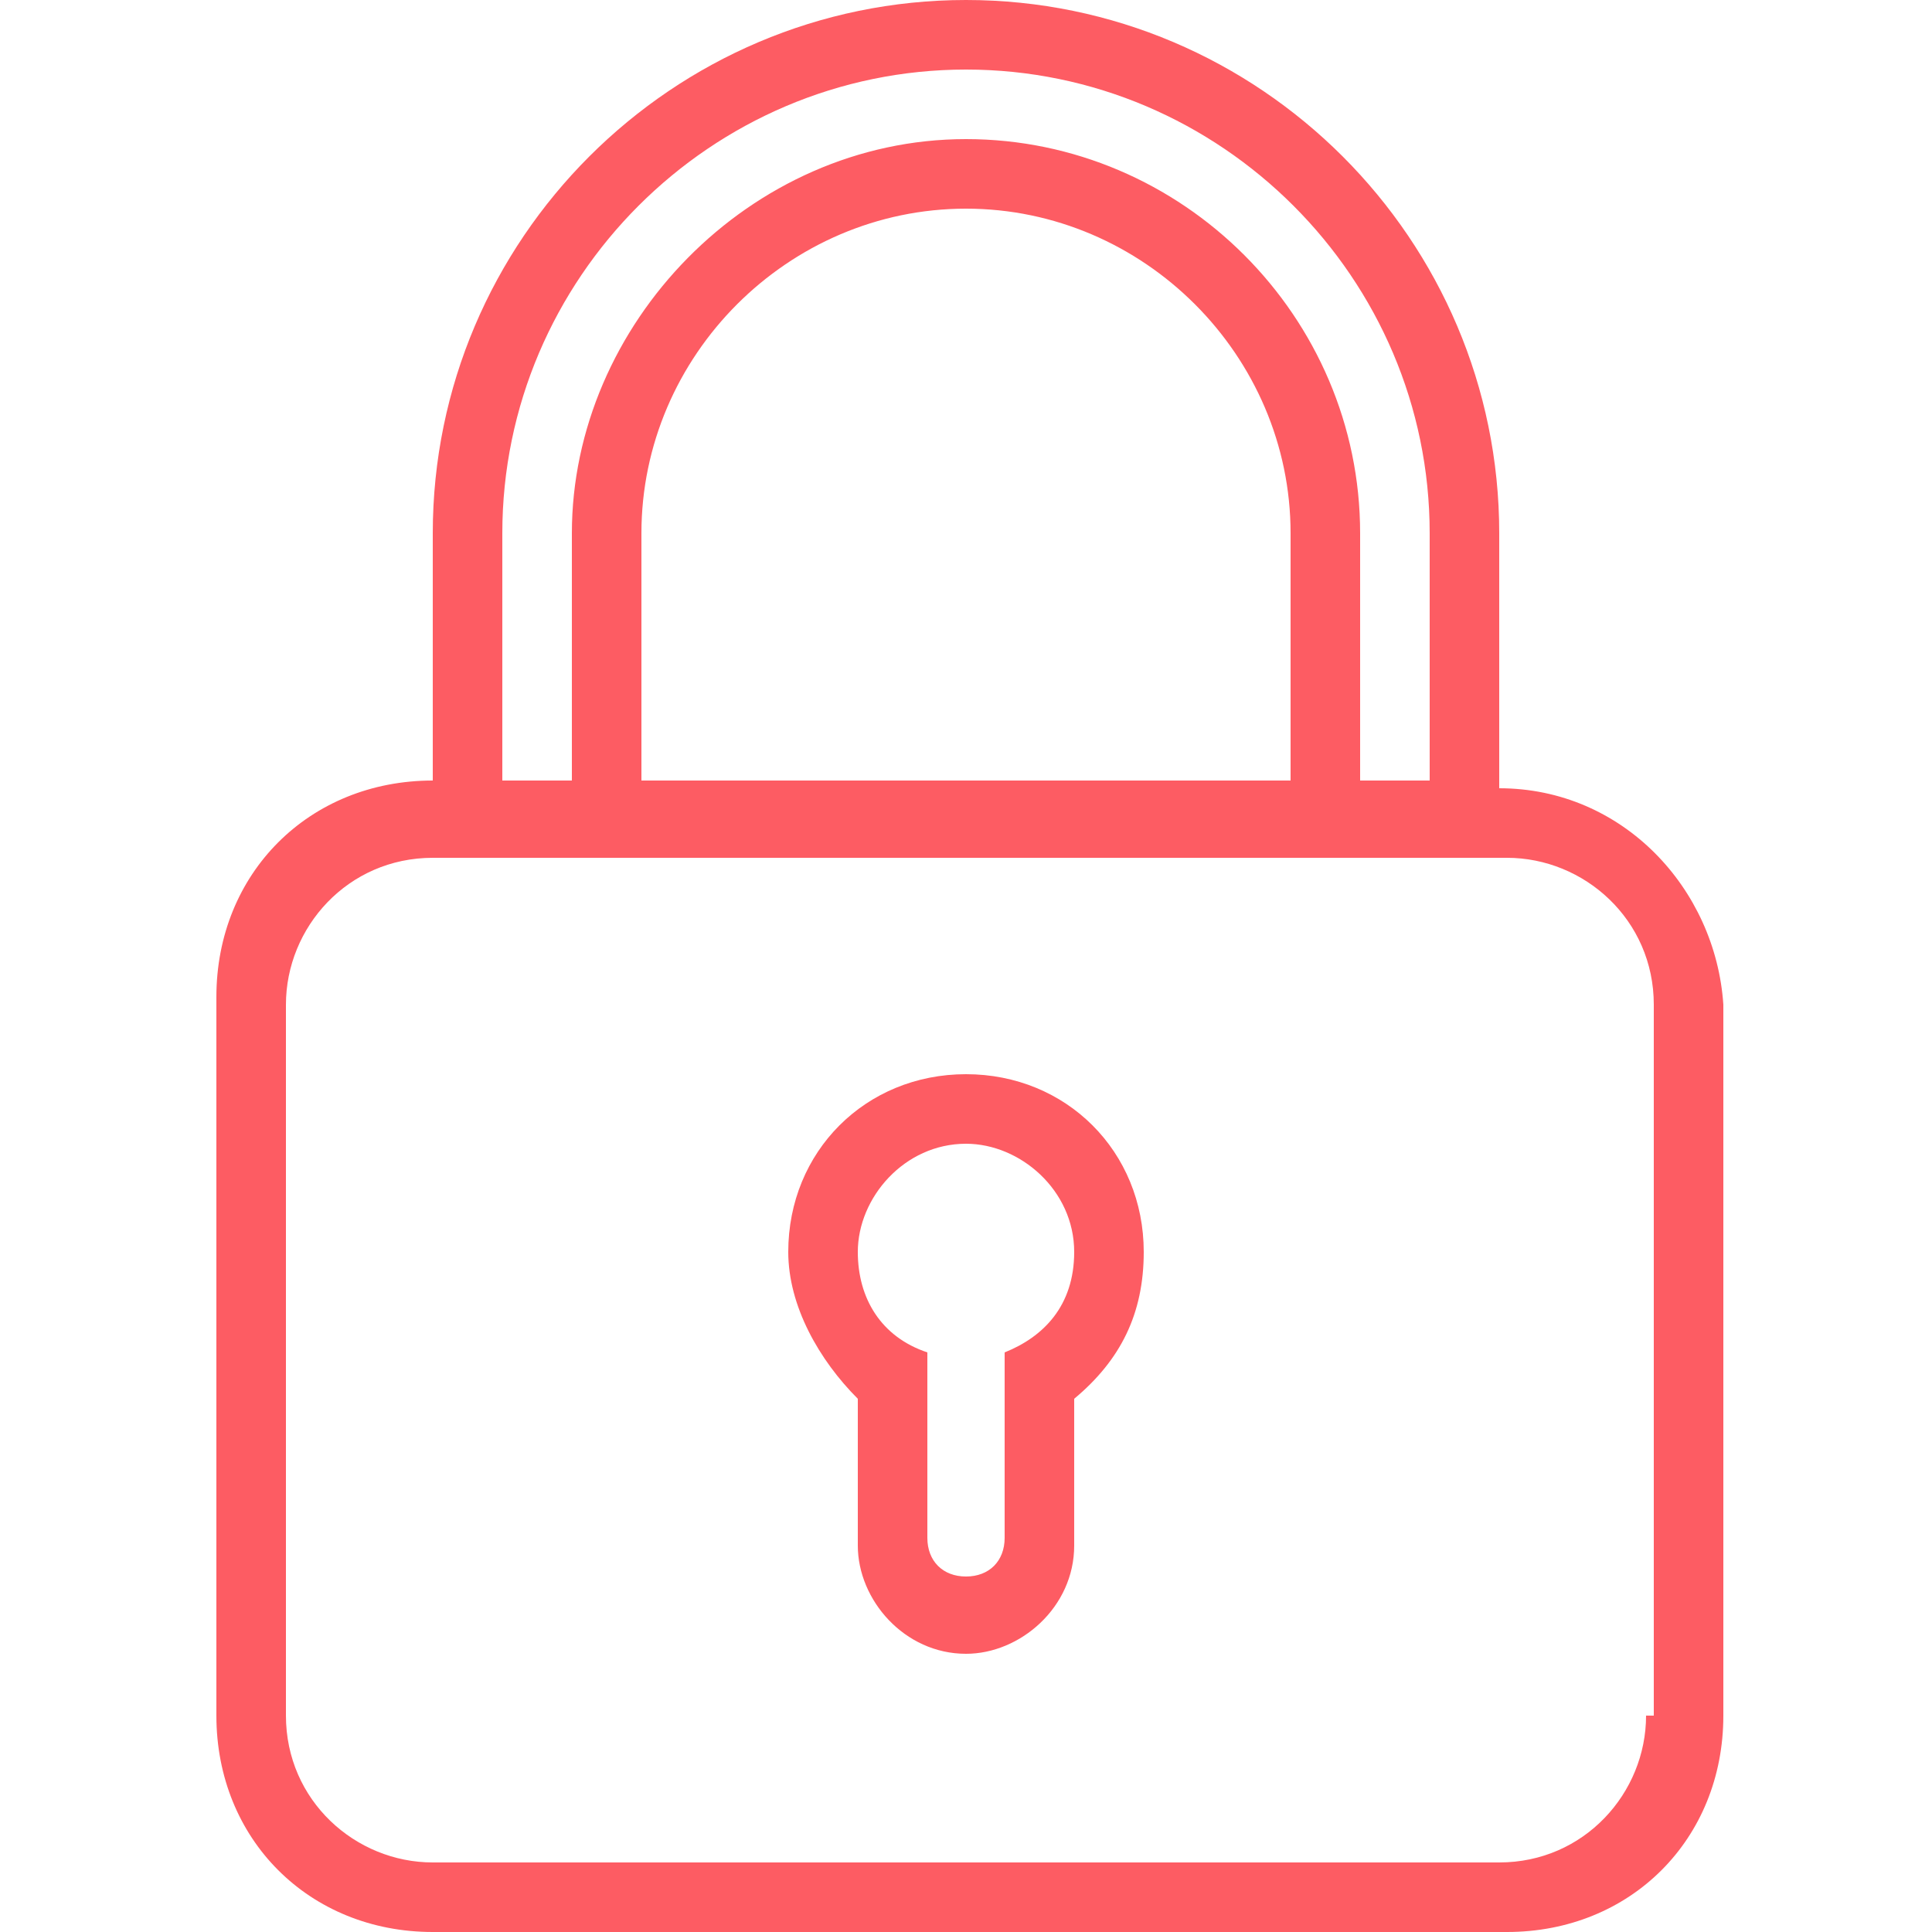 <?xml version="1.0" encoding="utf-8"?>
<!-- Generator: Adobe Illustrator 25.2.0, SVG Export Plug-In . SVG Version: 6.00 Build 0)  -->
<svg version="1.1" id="Capa_1" xmlns="http://www.w3.org/2000/svg" xmlns:xlink="http://www.w3.org/1999/xlink" x="0px" y="0px"
	 viewBox="0 0 25 25" style="enable-background:new 0 0 25 25;" xml:space="preserve">
<style type="text/css">
	.st0{fill:#FD5C63;}
</style>
<g>
	<g>
		<path class="st0" d="M12.5,13.9c-1.3,0-2.3,1-2.3,2.3c0,0.7,0.4,1.4,0.9,1.9V20c0,0.7,0.6,1.4,1.4,1.4c0.7,0,1.4-0.6,1.4-1.4v-1.9
			c0.6-0.5,0.9-1.1,0.9-1.9C14.8,14.9,13.8,13.9,12.5,13.9z M13,17.5v2.4c0,0.3-0.2,0.5-0.5,0.5S12,20.2,12,19.9v-2.4
			c-0.6-0.2-0.9-0.7-0.9-1.3c0-0.7,0.6-1.4,1.4-1.4c0.7,0,1.4,0.6,1.4,1.4C13.9,16.9,13.5,17.3,13,17.5z"/>
		<path class="st0" d="M19.4,10.2V6.9c0-3.8-3.1-6.9-6.9-6.9S5.6,3.1,5.6,6.9v3.2c-1.6,0-2.8,1.2-2.8,2.8v9.3C2.8,23.8,4,25,5.6,25
			h13.9c1.6,0,2.8-1.2,2.8-2.8V13C22.2,11.5,21,10.2,19.4,10.2z M6.5,6.9c0-3.3,2.7-6,6-6s6,2.7,6,6v3.2h-0.9V6.9
			c0-2.8-2.3-5.1-5.1-5.1S7.4,4.2,7.4,6.9v3.2H6.5V6.9z M16.7,6.9v3.2H8.3V6.9c0-2.3,1.9-4.2,4.2-4.2S16.7,4.6,16.7,6.9z M21.3,22.2
			c0,1-0.8,1.9-1.9,1.9H5.6c-1,0-1.9-0.8-1.9-1.9V13c0-1,0.8-1.9,1.9-1.9h13.9c1,0,1.9,0.8,1.9,1.9v9.2H21.3z"/>
	</g>
</g>
</svg>
